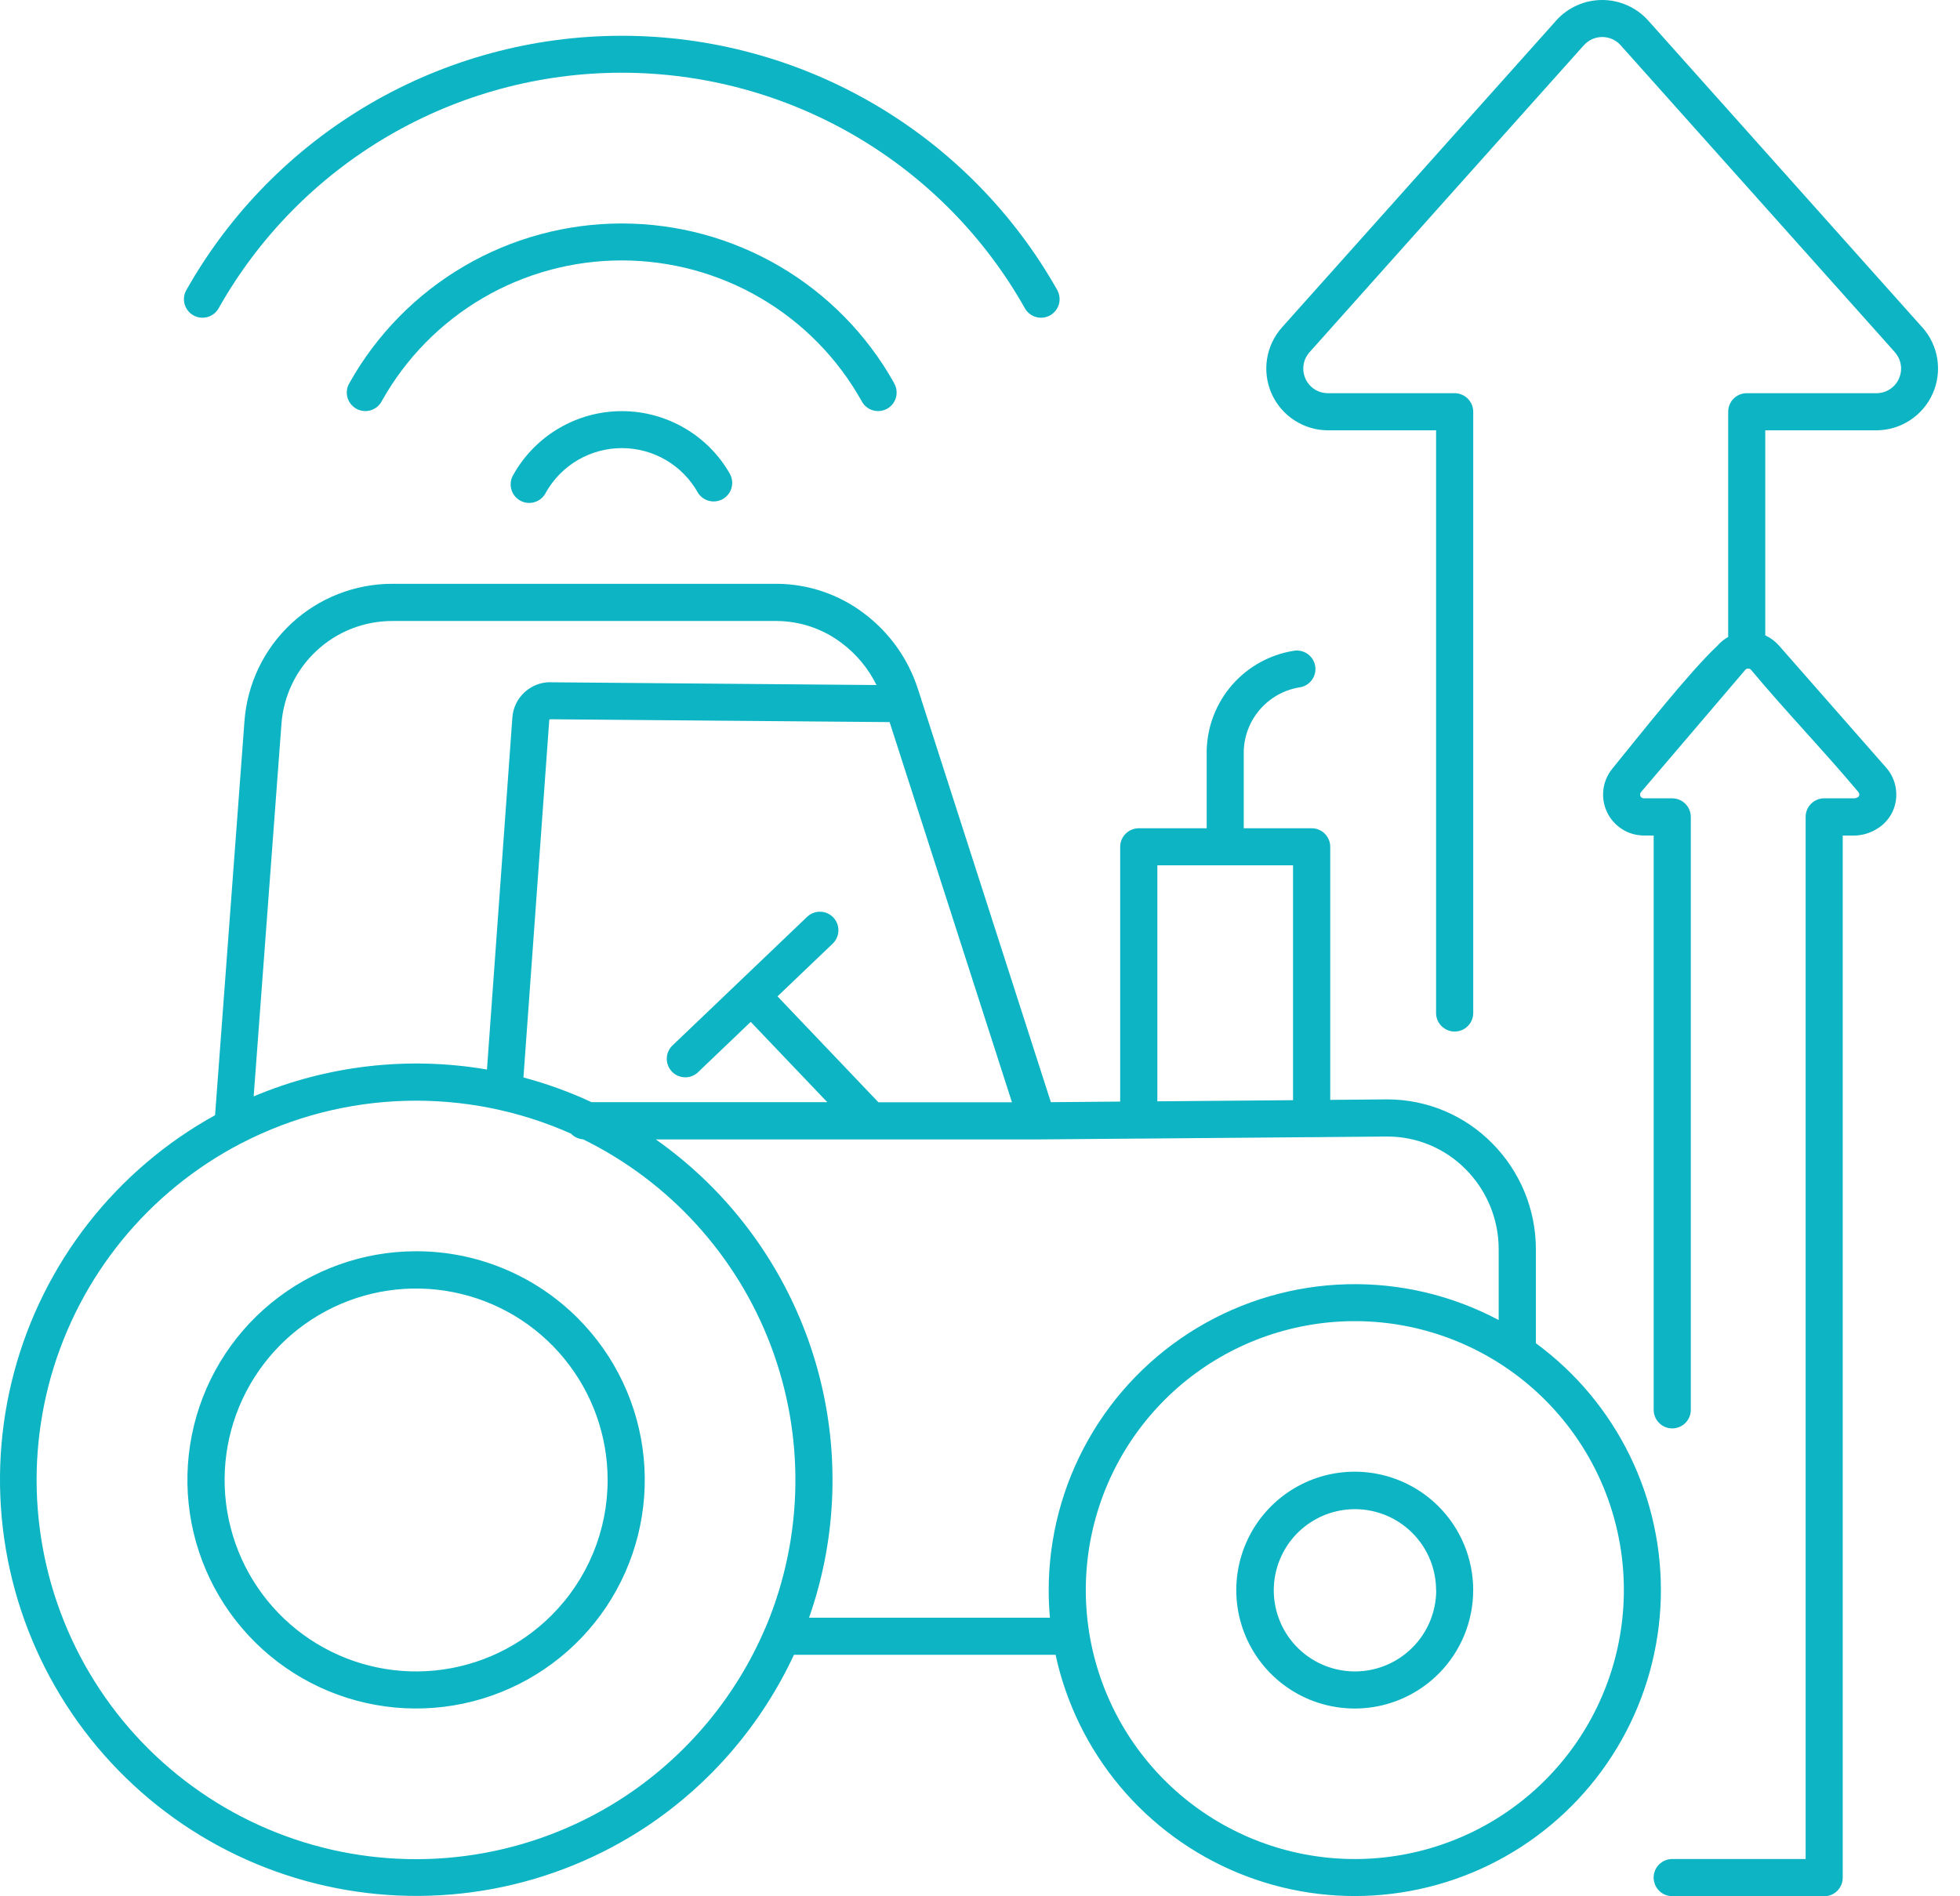 <svg xmlns="http://www.w3.org/2000/svg" width="62" height="60" viewBox="0 0 62 60" fill="none"><path fill-rule="evenodd" clip-rule="evenodd" d="M19.221 46.825C19.22 45.423 18.733 44.065 17.843 42.982C16.954 41.899 15.716 41.158 14.341 40.886C12.966 40.613 11.54 40.825 10.304 41.487C9.068 42.148 8.1 43.218 7.564 44.513C7.029 45.808 6.959 47.249 7.367 48.59C7.774 49.931 8.634 51.089 9.8 51.867C10.966 52.645 12.366 52.995 13.761 52.856C15.155 52.718 16.459 52.1 17.449 51.108C18.012 50.546 18.458 49.878 18.762 49.143C19.066 48.408 19.222 47.62 19.221 46.825ZM45.427 50.313C45.426 49.719 45.219 49.144 44.841 48.686C44.463 48.227 43.938 47.914 43.356 47.8C42.773 47.685 42.169 47.776 41.646 48.057C41.122 48.338 40.713 48.791 40.487 49.34C40.26 49.889 40.231 50.5 40.405 51.068C40.578 51.636 40.943 52.126 41.437 52.455C41.931 52.784 42.525 52.932 43.115 52.873C43.706 52.814 44.258 52.552 44.678 52.131C44.917 51.893 45.106 51.609 45.235 51.297C45.365 50.986 45.431 50.651 45.431 50.313L45.427 50.313ZM45.505 47.664C46.207 48.367 46.601 49.319 46.601 50.312C46.601 51.306 46.207 52.258 45.505 52.961C44.981 53.485 44.313 53.843 43.586 53.987C42.859 54.132 42.106 54.058 41.421 53.775C40.736 53.491 40.151 53.011 39.739 52.395C39.327 51.778 39.107 51.054 39.107 50.312C39.107 49.571 39.327 48.847 39.739 48.23C40.151 47.614 40.736 47.134 41.421 46.85C42.106 46.567 42.859 46.493 43.586 46.638C44.313 46.782 44.981 47.14 45.505 47.664ZM24.19 51.556C23.268 53.692 21.749 55.516 19.816 56.81C18.459 57.715 16.933 58.333 15.33 58.628C13.727 58.923 12.08 58.888 10.491 58.526C8.902 58.163 7.403 57.481 6.086 56.52C4.769 55.56 3.662 54.341 2.832 52.938C2.001 51.535 1.466 49.978 1.257 48.362C1.048 46.745 1.171 45.103 1.618 43.535C2.065 41.968 2.827 40.508 3.857 39.244C4.887 37.981 6.163 36.94 7.608 36.186L7.661 36.16C9.262 35.335 11.028 34.881 12.829 34.831C14.63 34.781 16.418 35.136 18.063 35.87C18.164 35.976 18.301 36.04 18.447 36.05C21.179 37.393 23.3 39.723 24.38 42.569C25.459 45.416 25.419 48.566 24.265 51.383L24.19 51.556ZM25.592 51.185C25.798 50.6 25.962 50.002 26.083 49.393C26.579 46.891 26.339 44.299 25.391 41.931C24.444 39.563 22.83 37.521 20.745 36.052H32.817H32.874L35.974 36.026H36.022H36.081L41.441 35.981H41.49H41.548L43.846 35.961H43.894C44.355 35.962 44.811 36.054 45.236 36.233C45.661 36.412 46.046 36.673 46.369 37.002C47.034 37.673 47.407 38.579 47.407 39.523V41.767C45.931 40.982 44.278 40.592 42.607 40.635C40.937 40.678 39.306 41.153 37.873 42.013C36.44 42.874 35.254 44.09 34.431 45.544C33.607 46.998 33.174 48.641 33.173 50.312C33.173 50.606 33.186 50.898 33.212 51.185H25.592ZM33.389 52.36H25.114C24.091 54.558 22.485 56.434 20.47 57.782C18.992 58.766 17.33 59.441 15.585 59.766C13.839 60.091 12.046 60.06 10.313 59.674C8.579 59.289 6.942 58.557 5.499 57.523C4.056 56.488 2.837 55.173 1.915 53.655C0.993 52.138 0.387 50.45 0.134 48.692C-0.119 46.935 -0.014 45.144 0.443 43.428C0.9 41.713 1.698 40.107 2.791 38.708C3.884 37.308 5.249 36.144 6.803 35.286L7.733 22.818C7.82 21.637 8.35 20.533 9.217 19.727C10.084 18.921 11.223 18.473 12.407 18.472H24.568C25.563 18.477 26.529 18.803 27.323 19.402C28.13 20.005 28.729 20.844 29.037 21.803L29.111 22.031C29.126 22.067 29.138 22.104 29.146 22.142L33.242 34.874L35.434 34.855V26.795C35.434 26.639 35.496 26.49 35.606 26.38C35.716 26.27 35.865 26.208 36.021 26.207H38.171V23.738C38.19 22.973 38.478 22.238 38.983 21.663C39.488 21.088 40.179 20.708 40.935 20.59C41.089 20.567 41.246 20.605 41.371 20.697C41.496 20.788 41.58 20.926 41.604 21.08C41.628 21.233 41.59 21.39 41.498 21.515C41.406 21.641 41.268 21.725 41.114 21.748C40.63 21.825 40.188 22.069 39.864 22.438C39.541 22.807 39.356 23.277 39.343 23.768V26.207H41.492C41.648 26.207 41.797 26.269 41.907 26.379C42.017 26.489 42.079 26.638 42.079 26.794V34.801L43.838 34.786H43.895C44.512 34.787 45.123 34.911 45.691 35.15C46.26 35.389 46.775 35.74 47.207 36.18C48.087 37.068 48.582 38.268 48.584 39.519V42.501C49.847 43.428 50.867 44.649 51.555 46.057C52.243 47.465 52.579 49.02 52.535 50.586C52.489 52.153 52.065 53.686 51.297 55.052C50.529 56.419 49.441 57.578 48.126 58.432C46.812 59.285 45.309 59.806 43.748 59.951C42.188 60.096 40.615 59.859 39.166 59.262C37.717 58.665 36.434 57.725 35.428 56.523C34.422 55.321 33.723 53.893 33.391 52.361L33.389 52.36ZM52.897 59.996C52.741 59.996 52.592 59.934 52.481 59.824C52.371 59.714 52.309 59.564 52.309 59.409C52.309 59.253 52.371 59.103 52.481 58.993C52.592 58.883 52.741 58.821 52.897 58.821H57.117V25.847C57.117 25.691 57.178 25.542 57.289 25.432C57.399 25.322 57.548 25.26 57.704 25.26H58.649C58.688 25.259 58.727 25.248 58.761 25.228C58.778 25.22 58.793 25.207 58.804 25.192C58.814 25.17 58.817 25.147 58.814 25.124C58.81 25.101 58.801 25.079 58.786 25.062C57.691 23.755 56.484 22.505 55.393 21.197C55.382 21.183 55.367 21.172 55.351 21.165C55.335 21.158 55.318 21.155 55.3 21.155H55.281C55.27 21.156 55.259 21.159 55.248 21.163C55.234 21.17 55.22 21.18 55.21 21.193L51.904 25.069C51.892 25.085 51.884 25.104 51.882 25.124C51.878 25.147 51.882 25.17 51.891 25.192C51.901 25.213 51.916 25.23 51.936 25.242C51.956 25.254 51.978 25.261 52.002 25.26H52.897C53.053 25.26 53.202 25.322 53.312 25.432C53.422 25.542 53.484 25.691 53.485 25.847V44.608C53.485 44.764 53.423 44.913 53.313 45.024C53.203 45.134 53.053 45.196 52.897 45.196C52.742 45.196 52.592 45.134 52.482 45.024C52.372 44.913 52.31 44.764 52.31 44.608V26.436H52.002C51.756 26.436 51.516 26.366 51.309 26.234C51.102 26.102 50.937 25.915 50.833 25.693C50.728 25.471 50.689 25.224 50.72 24.98C50.75 24.737 50.849 24.508 51.005 24.318C51.842 23.292 53.428 21.274 54.323 20.435C54.42 20.322 54.536 20.227 54.667 20.154V13.029C54.667 12.873 54.728 12.724 54.839 12.613C54.949 12.503 55.098 12.441 55.254 12.441H59.355C59.506 12.442 59.654 12.399 59.78 12.317C59.907 12.235 60.007 12.118 60.069 11.98C60.13 11.842 60.151 11.689 60.127 11.54C60.103 11.391 60.036 11.252 59.935 11.14L59.906 11.105L51.263 1.429C51.19 1.348 51.101 1.283 51.001 1.238C50.901 1.194 50.793 1.171 50.684 1.171C50.575 1.171 50.467 1.194 50.367 1.238C50.267 1.283 50.178 1.348 50.105 1.429L50.077 1.458C49.352 2.268 41.426 11.138 41.428 11.14C41.327 11.252 41.26 11.39 41.236 11.538C41.218 11.65 41.224 11.764 41.255 11.873C41.285 11.982 41.339 12.083 41.413 12.169C41.486 12.255 41.577 12.324 41.68 12.371C41.783 12.418 41.895 12.442 42.008 12.441H46.015C46.171 12.442 46.32 12.504 46.43 12.614C46.54 12.724 46.602 12.873 46.602 13.029V32.071C46.597 32.223 46.533 32.367 46.423 32.473C46.314 32.579 46.167 32.639 46.015 32.639C45.862 32.639 45.716 32.579 45.606 32.473C45.496 32.367 45.432 32.223 45.427 32.071V13.616H42.008C41.631 13.615 41.262 13.505 40.946 13.3C40.629 13.094 40.379 12.801 40.225 12.456C40.072 12.112 40.021 11.73 40.08 11.357C40.139 10.984 40.304 10.636 40.556 10.355L49.199 0.681L49.229 0.646C49.412 0.442 49.636 0.28 49.886 0.169C50.137 0.057 50.407 0 50.681 0C50.955 0 51.226 0.057 51.476 0.169C51.726 0.28 51.95 0.442 52.134 0.646C52.134 0.646 60.057 9.519 60.778 10.326L60.806 10.355C61.058 10.636 61.223 10.984 61.282 11.357C61.34 11.73 61.289 12.111 61.136 12.456C60.982 12.8 60.732 13.093 60.416 13.299C60.1 13.505 59.731 13.615 59.354 13.616H55.84V20.103C56.008 20.181 56.157 20.293 56.279 20.432L59.671 24.297C59.833 24.484 59.938 24.714 59.972 24.959C60.007 25.204 59.971 25.454 59.868 25.68C59.758 25.912 59.581 26.105 59.36 26.234C59.144 26.365 58.898 26.435 58.645 26.439H58.29V59.413C58.29 59.569 58.228 59.718 58.118 59.828C58.008 59.938 57.858 60 57.703 60L52.897 59.996ZM33.455 9.203C33.523 9.338 33.536 9.494 33.492 9.638C33.447 9.782 33.349 9.904 33.218 9.978C33.086 10.052 32.931 10.072 32.785 10.035C32.639 9.997 32.513 9.905 32.433 9.777C31.161 7.509 29.308 5.622 27.064 4.308C24.821 2.994 22.268 2.301 19.668 2.301C17.068 2.301 14.515 2.994 12.271 4.308C10.028 5.622 8.175 7.509 6.903 9.777C6.823 9.905 6.697 9.997 6.551 10.035C6.405 10.072 6.25 10.052 6.118 9.978C5.987 9.904 5.889 9.782 5.844 9.638C5.8 9.494 5.813 9.338 5.881 9.203C7.256 6.755 9.258 4.717 11.681 3.298C14.104 1.879 16.861 1.132 19.669 1.132C22.477 1.132 25.235 1.879 27.658 3.298C30.081 4.717 32.083 6.755 33.458 9.203H33.455ZM28.277 12.11C27.419 10.581 26.169 9.309 24.656 8.423C23.143 7.538 21.421 7.071 19.668 7.071C17.915 7.071 16.193 7.538 14.68 8.423C13.167 9.309 11.917 10.581 11.059 12.11C11.017 12.177 10.989 12.252 10.977 12.33C10.965 12.409 10.969 12.489 10.988 12.566C11.008 12.643 11.043 12.714 11.091 12.777C11.14 12.84 11.2 12.893 11.27 12.932C11.339 12.97 11.415 12.995 11.494 13.003C11.573 13.012 11.652 13.004 11.728 12.981C11.804 12.958 11.874 12.919 11.935 12.868C11.996 12.817 12.045 12.754 12.081 12.683C12.836 11.335 13.938 10.213 15.271 9.432C16.604 8.651 18.121 8.24 19.667 8.24C21.212 8.24 22.729 8.651 24.062 9.432C25.396 10.213 26.497 11.335 27.252 12.683C27.288 12.754 27.338 12.817 27.398 12.868C27.459 12.919 27.529 12.958 27.605 12.981C27.681 13.004 27.761 13.012 27.839 13.003C27.918 12.995 27.995 12.97 28.064 12.932C28.133 12.893 28.194 12.84 28.242 12.777C28.29 12.714 28.325 12.643 28.345 12.566C28.364 12.489 28.368 12.409 28.356 12.33C28.344 12.252 28.316 12.177 28.274 12.11H28.277ZM23.099 15.016C23.167 15.151 23.18 15.307 23.136 15.451C23.092 15.595 22.994 15.717 22.862 15.791C22.731 15.865 22.576 15.885 22.43 15.848C22.283 15.81 22.157 15.718 22.077 15.59C21.838 15.162 21.489 14.805 21.066 14.557C20.643 14.309 20.161 14.179 19.671 14.179C19.18 14.179 18.699 14.309 18.276 14.557C17.853 14.805 17.503 15.162 17.264 15.59C17.229 15.661 17.179 15.723 17.118 15.775C17.058 15.826 16.987 15.864 16.912 15.887C16.836 15.911 16.756 15.918 16.677 15.91C16.598 15.901 16.522 15.877 16.453 15.838C16.384 15.799 16.323 15.747 16.275 15.684C16.226 15.621 16.191 15.549 16.172 15.472C16.152 15.395 16.148 15.315 16.16 15.237C16.172 15.158 16.2 15.083 16.242 15.016C16.584 14.407 17.082 13.9 17.685 13.548C18.288 13.195 18.974 13.009 19.672 13.009C20.37 13.009 21.056 13.195 21.659 13.548C22.262 13.9 22.76 14.407 23.102 15.016H23.099ZM36.61 27.379V34.847L40.902 34.811V27.379H36.61ZM22.099 33.91C22.044 33.966 21.978 34.011 21.905 34.042C21.832 34.072 21.754 34.088 21.676 34.087C21.597 34.087 21.519 34.071 21.446 34.04C21.374 34.009 21.308 33.963 21.254 33.906C21.2 33.849 21.157 33.782 21.13 33.708C21.102 33.634 21.089 33.556 21.092 33.477C21.096 33.398 21.115 33.321 21.149 33.25C21.183 33.178 21.231 33.115 21.29 33.063L25.532 29.009C25.644 28.902 25.794 28.844 25.95 28.848C26.105 28.851 26.253 28.917 26.36 29.029C26.467 29.142 26.525 29.293 26.521 29.448C26.517 29.603 26.452 29.751 26.34 29.858L24.594 31.526L27.787 34.877H32.011L28.141 22.848L17.402 22.758C17.395 22.757 17.389 22.759 17.383 22.763C17.379 22.767 17.376 22.773 17.375 22.779L16.558 34.092C17.298 34.289 18.019 34.551 18.714 34.874H26.17L23.747 32.333L22.097 33.91H22.099ZM17.409 21.588L27.726 21.675C27.468 21.151 27.09 20.695 26.622 20.345C26.031 19.897 25.311 19.653 24.569 19.649H12.408C11.52 19.648 10.666 19.984 10.016 20.588C9.365 21.192 8.968 22.02 8.903 22.905L8.024 34.691C10.353 33.709 12.914 33.414 15.404 33.841L16.208 22.699C16.23 22.397 16.366 22.114 16.588 21.908C16.81 21.701 17.101 21.586 17.404 21.585L17.409 21.588ZM51.367 50.312C51.367 52.281 50.684 54.189 49.435 55.711C48.186 57.233 46.448 58.274 44.517 58.658C42.586 59.043 40.581 58.745 38.845 57.817C37.109 56.889 35.748 55.388 34.995 53.569C34.241 51.75 34.142 49.726 34.713 47.842C35.284 45.958 36.492 44.33 38.128 43.236C39.765 42.143 41.731 41.65 43.69 41.843C45.65 42.036 47.481 42.902 48.874 44.294C49.665 45.084 50.293 46.022 50.721 47.054C51.148 48.087 51.368 49.194 51.367 50.312ZM18.277 41.709C19.46 42.893 20.197 44.45 20.361 46.116C20.525 47.781 20.107 49.452 19.177 50.844C18.247 52.235 16.863 53.261 15.262 53.747C13.66 54.233 11.94 54.148 10.394 53.508C8.847 52.867 7.571 51.711 6.782 50.235C5.993 48.759 5.741 47.055 6.067 45.413C6.394 43.772 7.279 42.294 8.573 41.233C9.867 40.171 11.488 39.591 13.162 39.591C14.112 39.589 15.053 39.776 15.931 40.14C16.809 40.503 17.606 41.037 18.277 41.709Z" fill="#0CB4C4"></path></svg>